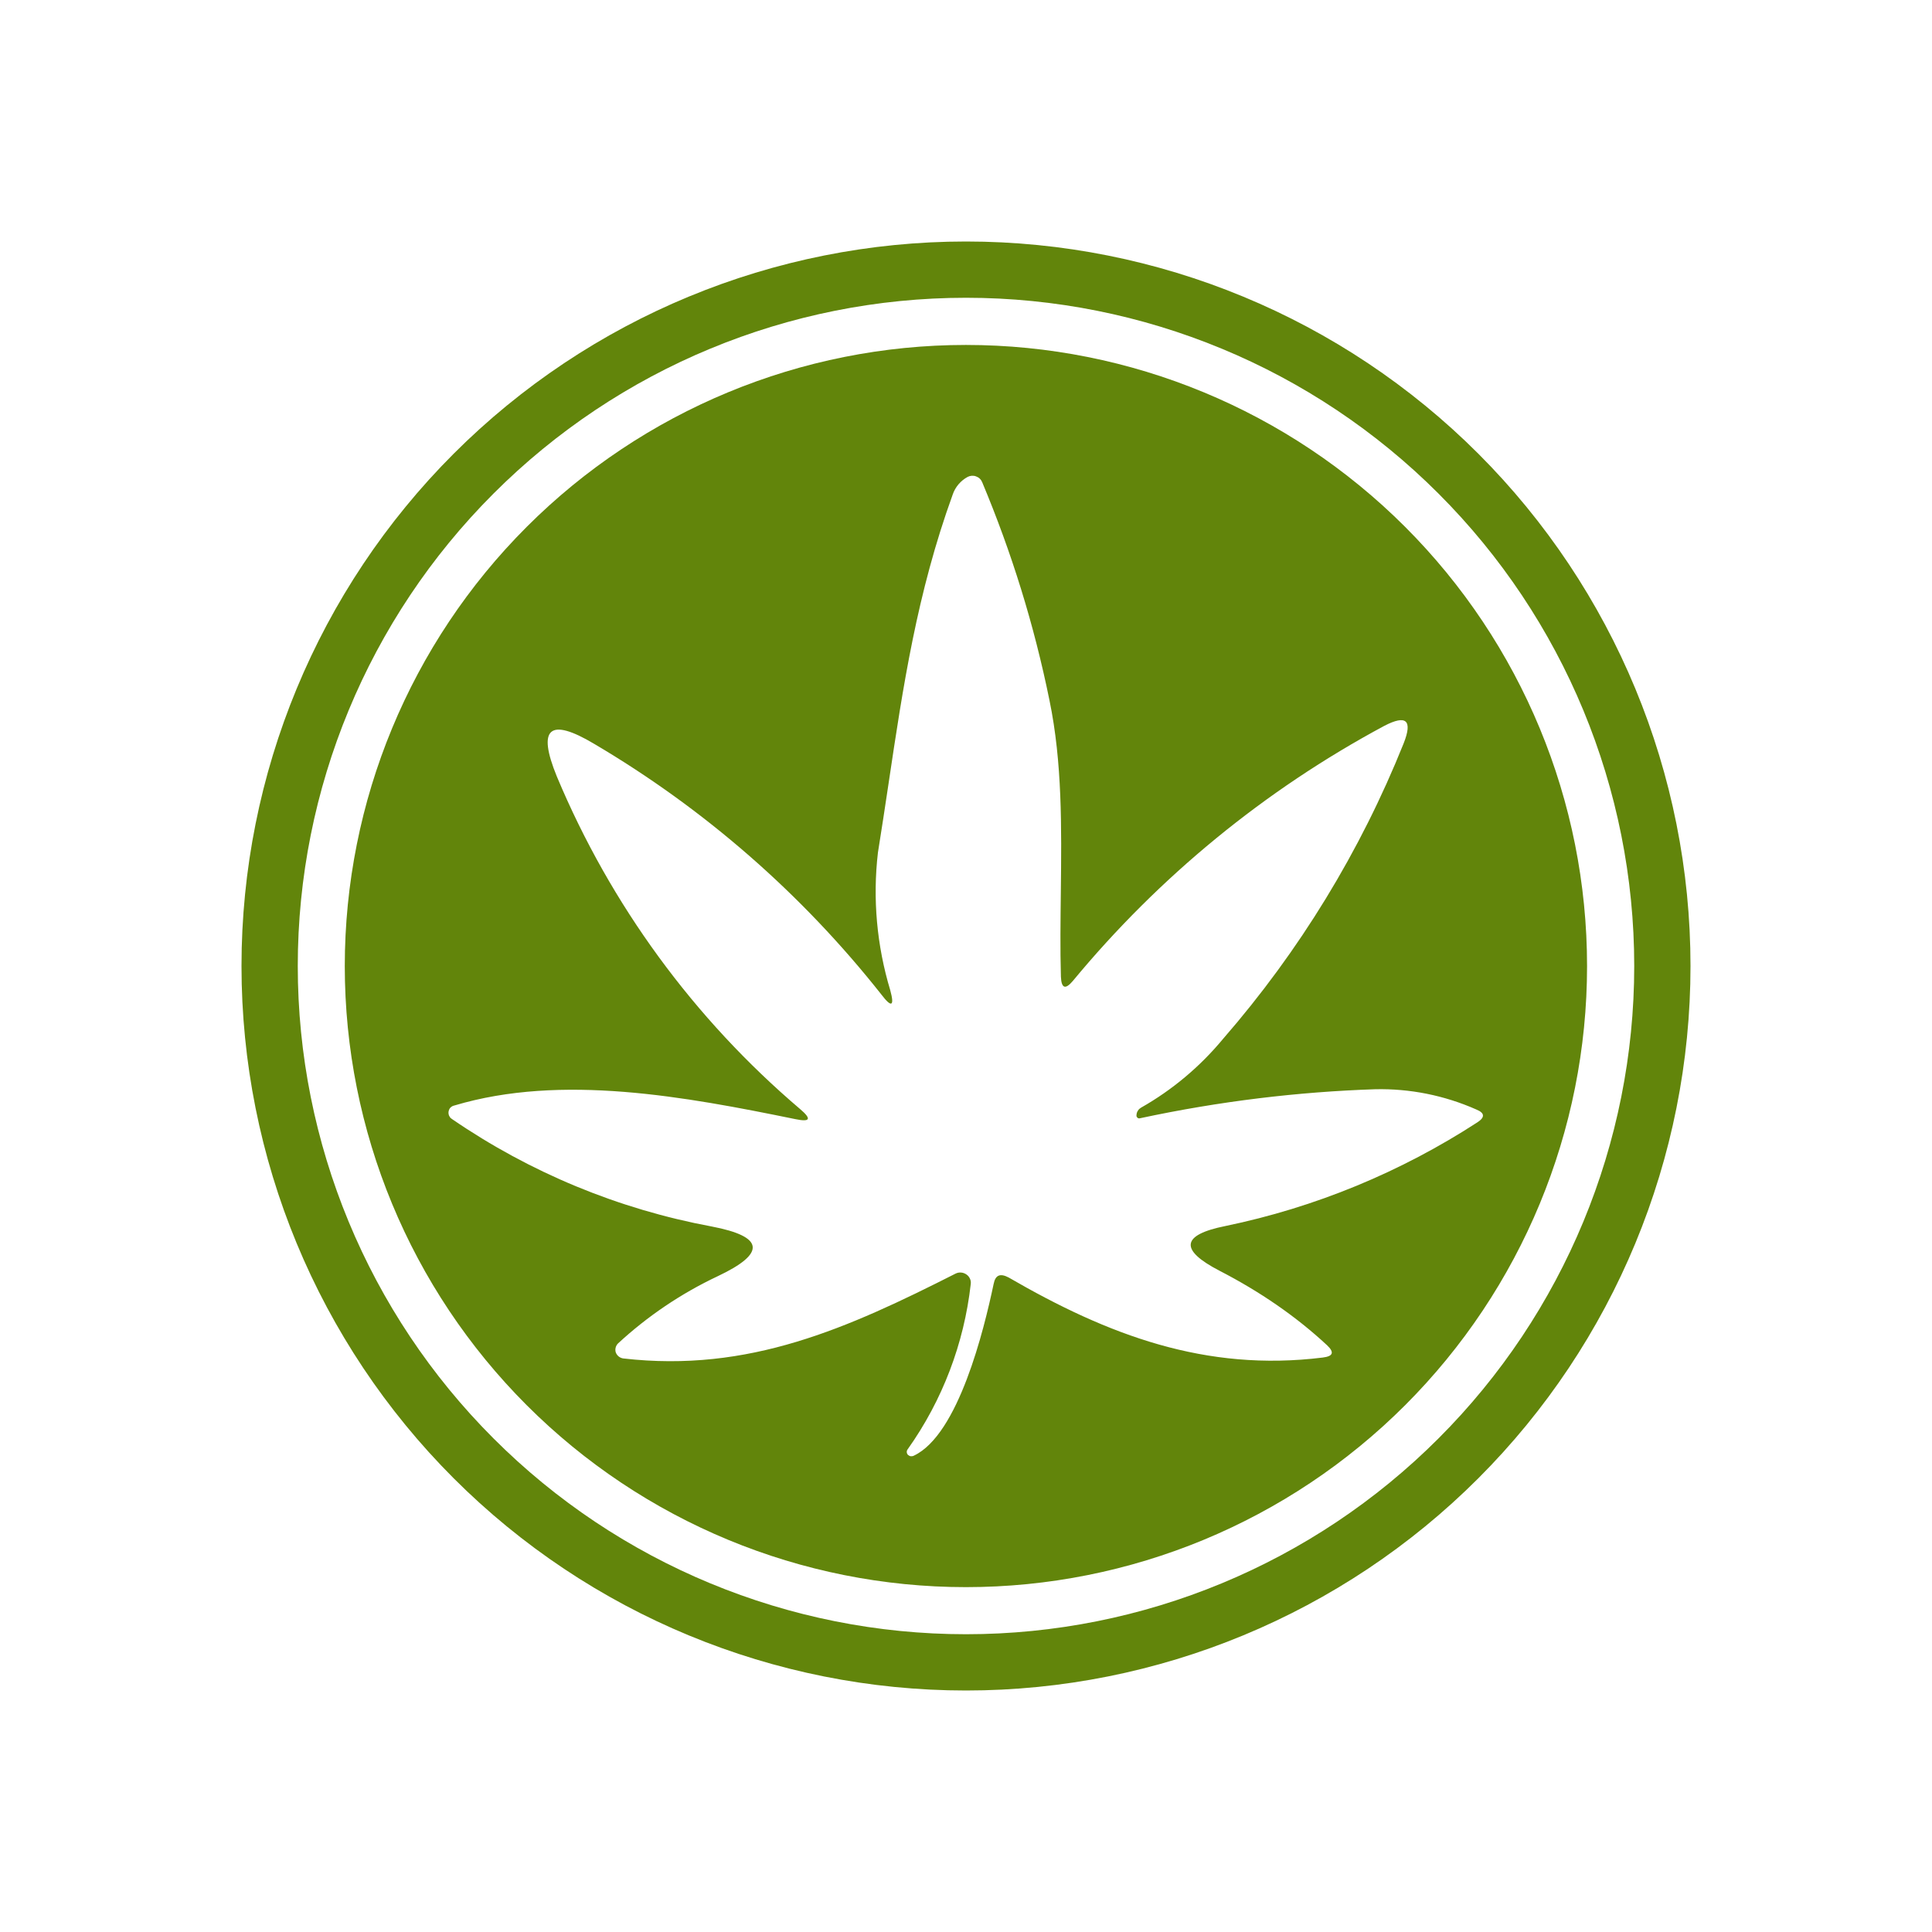 <svg width="24" height="24" viewBox="0 0 24 24" fill="none" xmlns="http://www.w3.org/2000/svg">
<path fill-rule="evenodd" clip-rule="evenodd" d="M17.455 17.456C16.008 18.903 14.045 19.716 11.999 19.716C9.953 19.716 7.99 18.903 6.543 17.456C5.096 16.009 4.283 14.047 4.283 12.001C4.283 9.954 5.096 7.992 6.543 6.545C7.99 5.098 9.953 4.285 11.999 4.285C14.045 4.285 16.008 5.098 17.455 6.545C18.902 7.992 19.715 9.954 19.715 12.001C19.715 14.047 18.902 16.009 17.455 17.456ZM14.163 13.891C15.158 13.678 16.13 13.563 17.081 13.531C17.513 13.521 17.942 13.607 18.338 13.782C18.447 13.826 18.447 13.88 18.354 13.941C17.4 14.561 16.338 14.999 15.223 15.23C14.677 15.339 14.644 15.525 15.152 15.787C15.649 16.044 16.097 16.35 16.485 16.711C16.578 16.799 16.562 16.848 16.431 16.864C14.977 17.044 13.764 16.585 12.529 15.869C12.425 15.815 12.365 15.837 12.343 15.951C12.223 16.52 11.906 17.82 11.354 18.082C11.342 18.089 11.328 18.091 11.314 18.09C11.3 18.088 11.288 18.081 11.278 18.072C11.269 18.062 11.264 18.049 11.264 18.036C11.264 18.023 11.269 18.011 11.278 18C11.707 17.395 11.976 16.69 12.059 15.951C12.062 15.928 12.059 15.905 12.049 15.884C12.039 15.862 12.024 15.844 12.004 15.831C11.985 15.818 11.963 15.81 11.94 15.808C11.917 15.806 11.894 15.81 11.873 15.82C10.534 16.498 9.305 17.055 7.742 16.875C7.721 16.872 7.701 16.863 7.685 16.85C7.668 16.836 7.656 16.819 7.649 16.799C7.643 16.779 7.643 16.759 7.648 16.74C7.653 16.721 7.663 16.703 7.677 16.689C8.045 16.349 8.463 16.067 8.917 15.853C9.518 15.569 9.496 15.361 8.841 15.236C7.684 15.021 6.586 14.567 5.616 13.902C5.605 13.895 5.594 13.886 5.587 13.874C5.579 13.863 5.574 13.85 5.572 13.836C5.57 13.823 5.571 13.809 5.575 13.796C5.579 13.783 5.585 13.77 5.595 13.76C5.608 13.746 5.625 13.737 5.644 13.733C6.977 13.334 8.518 13.624 9.879 13.902C10.065 13.941 10.086 13.902 9.939 13.777C8.621 12.656 7.585 11.241 6.917 9.645C6.671 9.044 6.824 8.908 7.382 9.241C8.753 10.05 9.963 11.106 10.95 12.356C11.075 12.52 11.114 12.503 11.059 12.301C10.892 11.747 10.839 11.165 10.906 10.591C10.952 10.303 10.995 10.021 11.037 9.74C11.218 8.528 11.391 7.368 11.835 6.143C11.867 6.049 11.934 5.971 12.021 5.924C12.037 5.916 12.055 5.911 12.072 5.91C12.09 5.909 12.108 5.911 12.125 5.918C12.142 5.924 12.158 5.933 12.171 5.946C12.184 5.958 12.194 5.973 12.201 5.99C12.567 6.864 12.846 7.76 13.037 8.7C13.197 9.472 13.187 10.281 13.178 11.085C13.174 11.436 13.169 11.786 13.179 12.132C13.185 12.279 13.234 12.296 13.327 12.186C14.399 10.89 15.713 9.813 17.196 9.017C17.469 8.875 17.551 8.946 17.436 9.236C16.899 10.575 16.142 11.814 15.196 12.902C14.91 13.248 14.564 13.539 14.174 13.76C14.159 13.769 14.146 13.78 14.137 13.795C14.127 13.809 14.121 13.825 14.119 13.842C14.117 13.851 14.117 13.861 14.119 13.87C14.13 13.891 14.146 13.897 14.163 13.891Z" fill="#62850B"/>
<path fill-rule="evenodd" clip-rule="evenodd" d="M18.364 18.364C16.676 20.052 14.387 21 12 21C9.613 21 7.324 20.052 5.636 18.364C3.948 16.676 3 14.387 3 12C3 9.613 3.948 7.324 5.636 5.636C7.324 3.948 9.613 3 12 3C14.387 3 16.676 3.948 18.364 5.636C20.052 7.324 21 9.613 21 12C21 14.387 20.052 16.676 18.364 18.364ZM17.869 17.869C16.313 19.426 14.201 20.301 12 20.301C9.799 20.301 7.687 19.426 6.131 17.869C4.574 16.313 3.699 14.201 3.699 12C3.699 9.799 4.574 7.687 6.131 6.131C7.687 4.574 9.799 3.699 12 3.699C14.201 3.699 16.313 4.574 17.869 6.131C19.426 7.687 20.301 9.799 20.301 12C20.301 14.201 19.426 16.313 17.869 17.869Z" fill="#62850B"/>
</svg>
